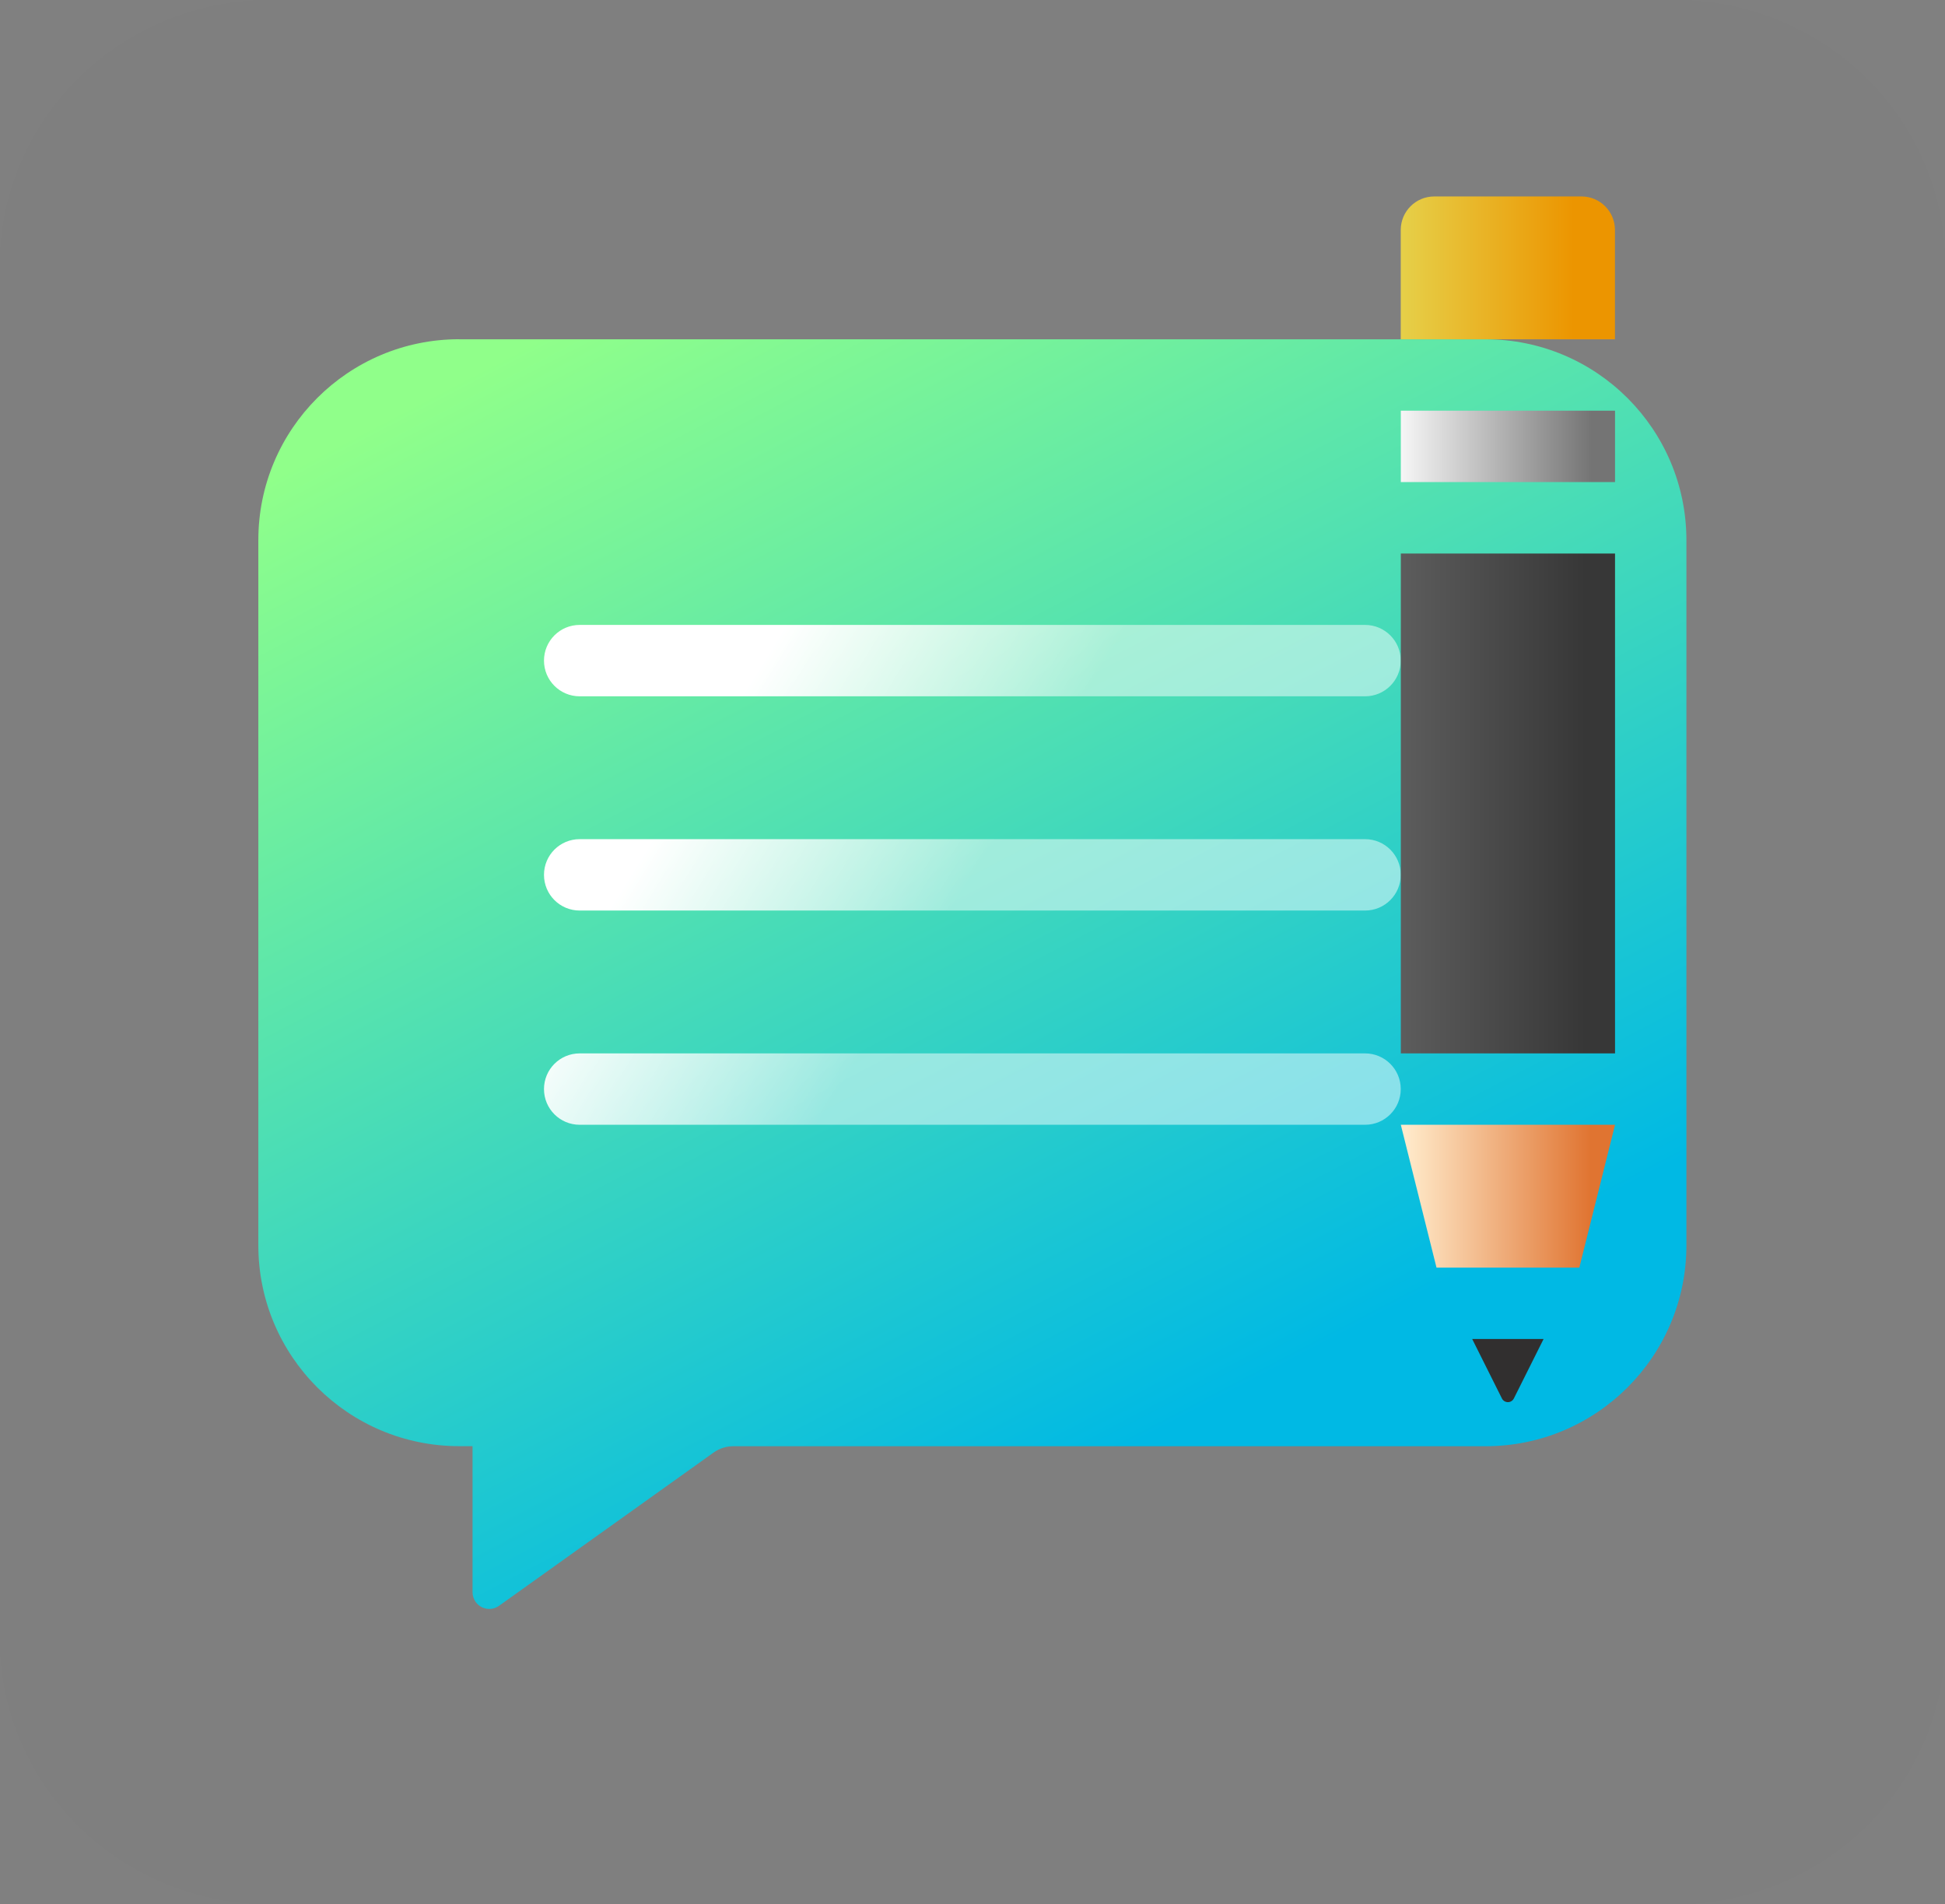 <svg version="1.1" xmlns="http://www.w3.org/2000/svg" xmlns:xlink="http://www.w3.org/1999/xlink" width="29.973" height="29.343" viewBox="0,0,29.973,29.343"><rect x="0" y="0" width="29.973" height="29.343" fill="#808080" stroke="none"/><defs><linearGradient x1="234.767" y1="272.504" x2="243.733" y2="289.69" gradientUnits="userSpaceOnUse" id="color-1"><stop offset="0" stop-color="#90ff8a"/><stop offset="1" stop-color="#00b9e4"/></linearGradient><linearGradient x1="239.345" y1="282.592" x2="235.549" y2="280.228" gradientUnits="userSpaceOnUse" id="color-2"><stop offset="0" stop-color="#ffffff" stop-opacity="0.494"/><stop offset="1" stop-color="#ffffff"/></linearGradient><linearGradient x1="246.602" y1="271.826" x2="249.271" y2="271.826" gradientUnits="userSpaceOnUse" id="color-3"><stop offset="0" stop-color="#e6d049"/><stop offset="1" stop-color="#ec9500"/></linearGradient><linearGradient x1="246.603" y1="274.997" x2="249.551" y2="274.997" gradientUnits="userSpaceOnUse" id="color-4"><stop offset="0" stop-color="#f6f6f6"/><stop offset="1" stop-color="#747474"/></linearGradient><linearGradient x1="246.49" y1="279.046" x2="249.449" y2="279.046" gradientUnits="userSpaceOnUse" id="color-5"><stop offset="0" stop-color="#5e5e5e"/><stop offset="1" stop-color="#373737"/></linearGradient><linearGradient x1="246.686" y1="286.114" x2="249.536" y2="286.114" gradientUnits="userSpaceOnUse" id="color-6"><stop offset="0" stop-color="#ffeaca"/><stop offset="1" stop-color="#e07431"/></linearGradient></defs><g transform="translate(-225.016,-268.058)"><g data-paper-data="{&quot;isPaintingLayer&quot;:true}" stroke="none" stroke-width="1" stroke-linejoin="miter" stroke-miterlimit="10" stroke-dasharray="" stroke-dashoffset="0" style="mix-blend-mode: normal"><path d="M225.016,272.139c0,-2.254 1.867,-4.081 4.169,-4.081h21.635c1.106,0 2.166,0.43 2.948,1.195c0.782,0.765 1.221,1.803 1.221,2.886v21.18c0,2.254 -1.867,4.081 -4.169,4.081h-21.635c-2.302,0 -4.169,-1.827 -4.169,-4.081z" fill-opacity="0.008" fill="#3d3d3d" fill-rule="evenodd" stroke-linecap="square"/><g stroke-linecap="butt"><path d="M232.092,273.286h15.817c1.709,0 3.095,1.386 3.095,3.095v10.866c0,1.709 -1.386,3.095 -3.095,3.095h-11.594c-0.107,0 -0.212,0.034 -0.3,0.096l-3.309,2.363c-0.116,0.083 -0.277,0.056 -0.36,-0.06c-0.031,-0.044 -0.048,-0.096 -0.048,-0.15v-2.25v0h-0.206c-1.709,0 -3.095,-1.386 -3.095,-3.095v-10.866c0,-1.709 1.386,-3.095 3.095,-3.095z" fill="url(#color-1)" fill-rule="evenodd"/><path d="M246.052,284.289c0.304,0 0.55,0.246 0.55,0.55c0,0.304 -0.246,0.55 -0.55,0.55h-12.103c-0.304,0 -0.55,-0.246 -0.55,-0.55c0,-0.304 0.246,-0.55 0.55,-0.55zM246.052,280.988c0.304,0 0.55,0.246 0.55,0.55c0,0.304 -0.246,0.55 -0.55,0.55h-12.103c-0.304,0 -0.55,-0.246 -0.55,-0.55c0,-0.304 0.246,-0.55 0.55,-0.55zM246.052,277.687c0.304,0 0.55,0.246 0.55,0.55c0,0.304 -0.246,0.55 -0.55,0.55h-12.103c-0.304,0 -0.55,-0.246 -0.55,-0.55c0,-0.304 0.246,-0.55 0.55,-0.55z" fill="url(#color-2)" fill-rule="nonzero"/><g fill-rule="evenodd"><path d="M247.118,271.085h2.269c0.285,0 0.516,0.231 0.516,0.516v1.685v0h-3.301v-1.685c0,-0.285 0.231,-0.516 0.516,-0.516z" fill="url(#color-3)"/><path d="M246.603,275.486v-1.1h3.301v1.1z" fill="url(#color-4)"/><path d="M246.603,284.289v-7.702h3.301v7.702z" fill="url(#color-5)"/><path d="M246.603,285.389h3.301l-0.55,2.201h-2.201z" fill="url(#color-6)"/><path d="M247.703,288.69h1.1l-0.458,0.916c-0.025,0.051 -0.087,0.072 -0.138,0.046c-0.02,-0.01 -0.036,-0.026 -0.046,-0.046l-0.458,-0.916z" fill="#312f2f"/></g></g></g></g></svg>